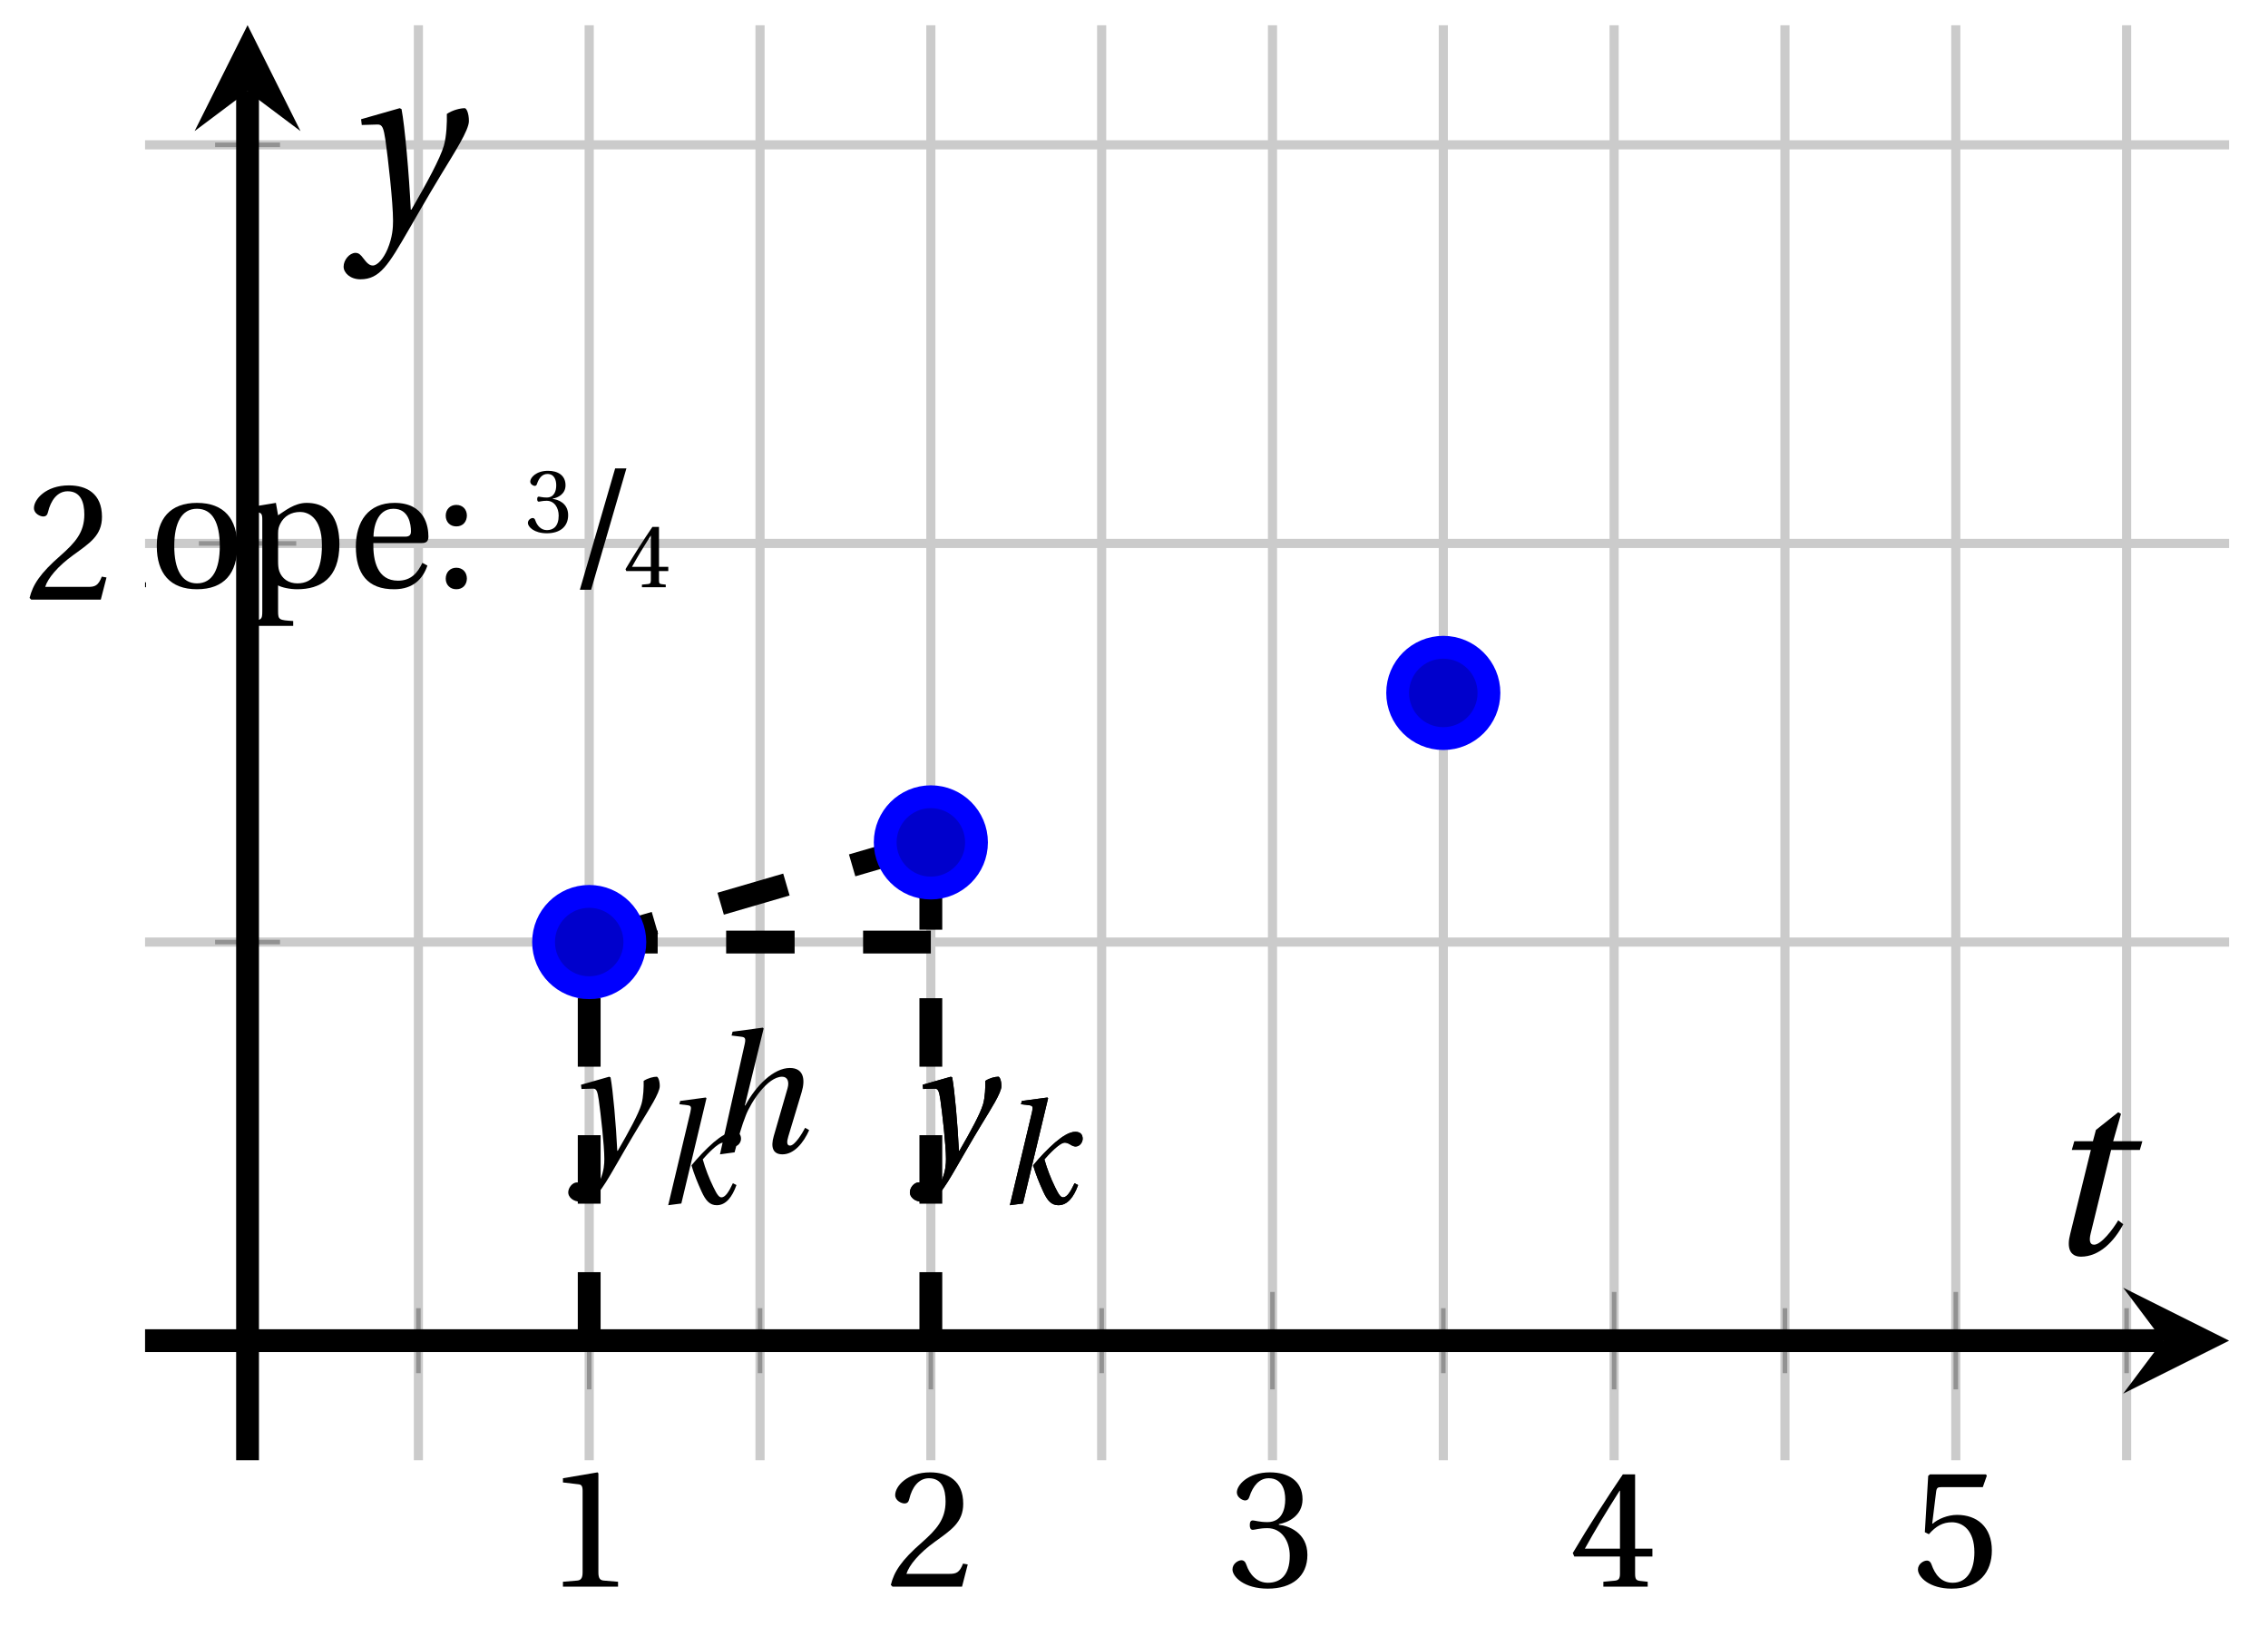 <svg xmlns="http://www.w3.org/2000/svg" xmlns:xlink="http://www.w3.org/1999/xlink" version="1.1" width="99" height="71" viewBox="0 0 99 71">
<defs>
<path id="font_1_2" d="M.437 0V.029L.353 .036C.332 .038 .32 .046 .32 .085V.674L.315 .68 .109 .645V.62L.202 .609C.219 .607 .226 .599 .226 .57V.085C.226 .066 .223 .054 .217 .047 .212 .04 .204 .037 .193 .036L.109 .029V0H.437Z"/>
<path id="font_1_3" d="M.485 .132 .457 .137C.436 .083 .416 .076 .376 .076H.12C.136 .128 .195 .199 .288 .266 .384 .336 .458 .381 .458 .493 .458 .632 .366 .68 .261 .68 .124 .68 .053 .597 .053 .545 .053 .511 .091 .495 .108 .495 .126 .495 .133 .505 .137 .522 .153 .59 .192 .645 .254 .645 .331 .645 .353 .58 .353 .507 .353 .4 .299 .34 .212 .263 .089 .156 .046 .088 .027 .01L.037 0H.451L.485 .132Z"/>
<path id="font_1_4" d="M.13 .366C.13 .349 .135 .338 .148 .338 .16 .338 .187 .348 .235 .348 .32 .348 .368 .271 .368 .184 .368 .065 .309 .023 .238 .023 .172 .023 .129 .073 .11 .129 .104 .148 .094 .157 .08 .157 .062 .157 .027 .138 .027 .102 .027 .059 .096-.012 .237-.012 .382-.012 .473 .061 .473 .189 .473 .323 .358 .363 .303 .368V.372C.357 .381 .444 .421 .444 .52 .444 .631 .357 .68 .25 .68 .118 .68 .053 .604 .053 .561 .053 .53 .088 .513 .102 .513 .115 .513 .123 .52 .127 .533 .149 .601 .187 .645 .243 .645 .322 .645 .341 .575 .341 .519 .341 .459 .32 .384 .235 .384 .187 .384 .16 .394 .148 .394 .135 .394 .13 .384 .13 .366Z"/>
<path id="font_1_5" d="M.3 .179V.077C.3 .043 .289 .037 .265 .035L.201 .029V0H.465V.029L.42 .034C.397 .037 .39 .043 .39 .077V.179H.493V.226H.39V.668H.317C.223 .53 .111 .356 .019 .2L.028 .179H.3M.091 .226C.151 .335 .221 .45 .298 .571H.3V.226H.091Z"/>
<path id="font_1_6" d="M.426 .592 .45 .66 .445 .668H.111L.101 .659 .081 .324 .105 .312C.147 .36 .188 .383 .242 .383 .306 .383 .376 .336 .376 .204 .376 .101 .334 .023 .247 .023 .177 .023 .141 .074 .121 .131 .116 .146 .107 .155 .093 .155 .073 .155 .04 .135 .04 .102 .04 .056 .11-.012 .24-.012 .405-.012 .48 .088 .48 .215 .48 .355 .392 .427 .273 .427 .218 .427 .159 .403 .127 .374L.125 .376 .148 .563C.151 .588 .158 .592 .177 .592H.426Z"/>
<clipPath id="clip_2">
<path transform="matrix(1,0,0,-1,6.332,63.726)" d="M0 0H90.97V62.624H0Z"/>
</clipPath>
<path id="font_3_4" d="M.071 .454 .074 .429 .142 .431C.164 .432 .169 .415 .177 .363 .188 .285 .21 .093 .21 .013 .21-.017 .208-.058 .186-.111 .168-.153 .142-.182 .122-.182 .107-.182 .096-.171 .081-.151 .069-.135 .061-.127 .046-.127 .02-.128-.005-.158-.005-.187-.005-.214 .024-.242 .068-.242 .153-.242 .19-.179 .278-.027 .298 .007 .358 .113 .42 .215 .477 .309 .54 .406 .54 .446 .54 .481 .529 .502 .522 .502 .503 .502 .469 .494 .444 .477 .445 .442 .443 .381 .431 .339 .415 .283 .356 .175 .29 .061H.287C.28 .214 .261 .425 .247 .498L.239 .502 .071 .454Z"/>
<path id="font_3_2" d="M.184 0 .36 .737 .355 .742 .176 .718 .17 .695 .227 .688C.252 .685 .256 .678 .247 .639L.092-.012 .184 0M.55 .502C.51 .502 .461 .471 .41 .428 .354 .379 .302 .324 .255 .267 .274 .203 .298 .144 .326 .083 .355 .019 .384-.012 .432-.012 .496-.012 .54 .045 .57 .129L.545 .142C.517 .082 .492 .043 .465 .043 .448 .043 .434 .062 .409 .114 .378 .177 .353 .242 .334 .309 .362 .341 .44 .426 .476 .426 .491 .426 .502 .421 .525 .407 .532 .403 .542 .399 .553 .399 .581 .399 .602 .428 .602 .453 .602 .48 .589 .502 .55 .502Z"/>
<path id="font_3_1" d="M.352 .737 .347 .742 .167 .718 .161 .695 .218 .688C.243 .685 .247 .678 .238 .639L.092-.012 .179 0C.206 .102 .221 .157 .246 .22 .276 .298 .375 .45 .462 .45 .494 .45 .506 .421 .494 .38L.412 .096C.393 .03 .407-.012 .464-.012 .533-.012 .589 .056 .623 .132L.599 .146C.581 .111 .537 .04 .509 .04 .489 .04 .489 .063 .499 .095L.578 .357C.602 .436 .589 .502 .508 .502 .413 .502 .307 .399 .243 .279H.24L.352 .737Z"/>
<path id="font_1_12" d="M.367 .351V.468C.334 .492 .283 .502 .238 .502 .13 .502 .057 .451 .056 .356 .057 .273 .124 .236 .207 .211 .252 .197 .315 .174 .315 .106 .315 .055 .275 .023 .222 .023 .141 .023 .096 .082 .076 .167H.047L.057 .036C.093 .004 .154-.012 .213-.012 .332-.012 .4 .051 .4 .136 .4 .224 .346 .264 .243 .296 .202 .309 .136 .33 .136 .386 .137 .438 .176 .467 .226 .467 .297 .467 .331 .412 .338 .351H.367Z"/>
<path id="font_1_9" d="M.189 .736 .182 .742 .025 .717V.692L.063 .688C.089 .685 .095 .68 .095 .642V.087C.095 .036 .092 .034 .02 .029V0H.264V.029C.193 .034 .189 .036 .189 .087V.736Z"/>
<path id="font_1_10" d="M.288 .502C.128 .502 .049 .407 .049 .245 .049 .083 .128-.012 .288-.012 .45-.012 .528 .083 .528 .245 .528 .407 .45 .502 .288 .502M.153 .245C.153 .383 .197 .467 .288 .467 .381 .467 .424 .383 .424 .245 .424 .107 .381 .023 .288 .023 .197 .023 .153 .107 .153 .245Z"/>
<path id="font_1_11" d="M.194 .321C.194 .346 .198 .36 .207 .378 .23 .424 .273 .448 .326 .448 .366 .448 .455 .422 .455 .25 .455 .103 .409 .023 .309 .023 .257 .023 .217 .05 .201 .096 .195 .114 .194 .134 .194 .157V.321M.03 .477V.452L.068 .447C.094 .443 .1 .438 .1 .402V-.143C.1-.194 .095-.196 .025-.201V-.23H.284V-.201C.2-.196 .194-.194 .194-.143V.011C.215-.001 .262-.012 .308-.012 .443-.012 .559 .05 .559 .256 .559 .327 .546 .502 .364 .502 .291 .502 .233 .453 .194 .428L.181 .502 .03 .477Z"/>
<path id="font_1_8" d="M.441 .263C.462 .263 .481 .268 .481 .301 .481 .36 .462 .502 .279 .502 .123 .502 .049 .391 .049 .241 .049 .083 .117-.014 .28-.012 .391-.011 .448 .05 .475 .129L.445 .145C.417 .087 .379 .039 .3 .039 .176 .039 .151 .159 .153 .263H.441M.154 .301C.154 .342 .169 .467 .273 .467 .366 .467 .377 .372 .377 .333 .377 .314 .371 .301 .343 .301H.154Z"/>
<path id="font_1_7" d="M.133-.012C.172-.012 .195 .015 .196 .051 .196 .088 .172 .116 .133 .116 .095 .116 .07 .088 .07 .051 .07 .015 .095-.012 .133-.012M.133 .362C.172 .362 .195 .389 .196 .426 .196 .462 .172 .49 .133 .49 .095 .49 .07 .462 .07 .426 .07 .389 .095 .362 .133 .362Z"/>
<path id="font_1_1" d="M.159-.015 .369 .707H.302L.092-.015H.159Z"/>
<path id="font_3_3" d="M.428 .452 .439 .49H.312L.346 .609 .334 .616 .237 .539 .224 .49H.143L.132 .452H.215L.125 .086C.11 .029 .122-.012 .172-.012 .252-.012 .316 .054 .356 .129L.334 .146C.311 .107 .26 .04 .229 .04 .208 .04 .208 .063 .214 .088L.303 .452H.428Z"/>
</defs>
<path transform="matrix(1,0,0,-1,6.332,63.726)" stroke-width=".399" stroke-linecap="butt" stroke-miterlimit="10" stroke-linejoin="miter" fill="none" stroke="#cbcbcb" d="M11.931 0V62.624M26.844 0V62.624M41.757 0V62.624M56.67 0V62.624M71.583 0V62.624M86.496 0V62.624"/>
<path transform="matrix(1,0,0,-1,6.332,63.726)" stroke-width=".399" stroke-linecap="butt" stroke-miterlimit="10" stroke-linejoin="miter" fill="none" stroke="#cbcbcb" d="M19.387 0V62.624M34.3 0V62.624M49.213 0V62.624M64.126 0V62.624M79.04 0V62.624"/>
<path transform="matrix(1,0,0,-1,6.332,63.726)" stroke-width=".399" stroke-linecap="butt" stroke-miterlimit="10" stroke-linejoin="miter" fill="none" stroke="#cbcbcb" d="M0 22.614H90.97M0 57.406H90.97"/>
<path transform="matrix(1,0,0,-1,6.332,63.726)" stroke-width=".399" stroke-linecap="butt" stroke-miterlimit="10" stroke-linejoin="miter" fill="none" stroke="#cbcbcb" d="M0 40.01H90.97"/>
<path transform="matrix(1,0,0,-1,6.332,63.726)" stroke-width=".199" stroke-linecap="butt" stroke-miterlimit="10" stroke-linejoin="miter" fill="none" stroke="#929292" d="M11.931 3.801V6.636M26.844 3.801V6.636M41.757 3.801V6.636M56.67 3.801V6.636M71.583 3.801V6.636M86.496 3.801V6.636"/>
<path transform="matrix(1,0,0,-1,6.332,63.726)" stroke-width=".199" stroke-linecap="butt" stroke-miterlimit="10" stroke-linejoin="miter" fill="none" stroke="#929292" d="M19.387 3.093V7.345M34.3 3.093V7.345M49.213 3.093V7.345M64.126 3.093V7.345M79.04 3.093V7.345"/>
<path transform="matrix(1,0,0,-1,6.332,63.726)" stroke-width=".199" stroke-linecap="butt" stroke-miterlimit="10" stroke-linejoin="miter" fill="none" stroke="#929292" d="M3.057 22.614H5.891M3.057 57.406H5.891"/>
<path transform="matrix(1,0,0,-1,6.332,63.726)" stroke-width=".199" stroke-linecap="butt" stroke-miterlimit="10" stroke-linejoin="miter" fill="none" stroke="#929292" d="M2.348 40.01H6.6"/>
<path transform="matrix(1,0,0,-1,6.332,63.726)" stroke-width=".996" stroke-linecap="butt" stroke-miterlimit="10" stroke-linejoin="miter" fill="none" stroke="#000000" d="M0 5.219H88.081"/>
<path transform="matrix(1,0,0,-1,94.413,58.507)" d="M2.889 0-1.734 2.311 0 0-1.734-2.311"/>
<path transform="matrix(1,0,0,-1,6.332,63.726)" stroke-width=".996" stroke-linecap="butt" stroke-miterlimit="10" stroke-linejoin="miter" fill="none" stroke="#000000" d="M4.474 0V59.735"/>
<path transform="matrix(0,-1,-1,-0,10.806,3.987)" d="M2.889 0-1.734 2.311 0 0-1.734-2.311"/>
<use data-text="1" xlink:href="#font_1_2" transform="matrix(7.332,0,0,-7.333,23.774,69.241)"/>
<use data-text="2" xlink:href="#font_1_3" transform="matrix(7.332,0,0,-7.333,38.687,69.241)"/>
<use data-text="3" xlink:href="#font_1_4" transform="matrix(7.332,0,0,-7.333,53.601,69.241)"/>
<use data-text="4" xlink:href="#font_1_5" transform="matrix(7.332,0,0,-7.333,68.514,69.241)"/>
<use data-text="5" xlink:href="#font_1_6" transform="matrix(7.332,0,0,-7.333,83.427,69.241)"/>
<use data-text="2" xlink:href="#font_1_3" transform="matrix(7.332,0,0,-7.333,1.093,26.169)"/>
<g clip-path="url(#clip_2)">
<path transform="matrix(1,0,0,-1,6.332,63.726)" stroke-width=".996" stroke-linecap="butt" stroke-dasharray="2.989,2.989" stroke-miterlimit="10" stroke-linejoin="miter" fill="none" stroke="#000000" d="M19.387 22.614V22.614L34.3 26.963"/>
<path transform="matrix(1,0,0,-1,6.332,63.726)" stroke-width=".996" stroke-linecap="butt" stroke-dasharray="2.989,2.989" stroke-miterlimit="10" stroke-linejoin="miter" fill="none" stroke="#000000" d="M19.387 5.219V5.219 22.614"/>
<path transform="matrix(1,0,0,-1,6.332,63.726)" stroke-width=".996" stroke-linecap="butt" stroke-dasharray="2.989,2.989" stroke-miterlimit="10" stroke-linejoin="miter" fill="none" stroke="#000000" d="M34.3 5.219V5.219 26.963"/>
<path transform="matrix(1,0,0,-1,6.332,63.726)" stroke-width=".996" stroke-linecap="butt" stroke-dasharray="2.989,2.989" stroke-miterlimit="10" stroke-linejoin="miter" fill="none" stroke="#000000" d="M19.387 22.614V22.614H34.3"/>
<use data-text="y" xlink:href="#font_3_4" transform="matrix(7.332,0,0,-7.333,24.84,50.669)"/>
<use data-text="k" xlink:href="#font_3_2" transform="matrix(6.233,0,0,-6.233,28.594,52.521)"/>
<use data-text="y" xlink:href="#font_3_4" transform="matrix(7.332,0,0,-7.333,39.753,50.669)"/>
<use data-text="k" xlink:href="#font_3_2" transform="matrix(6.233,0,0,-6.233,43.507,52.521)"/>
<use data-text="h" xlink:href="#font_3_1" transform="matrix(7.332,0,0,-7.333,30.753,50.288)"/>
<use data-text="y" xlink:href="#font_3_4" transform="matrix(7.332,0,0,-7.333,39.753,50.669)"/>
<use data-text="k" xlink:href="#font_3_2" transform="matrix(6.233,0,0,-6.233,43.507,52.521)"/>
<use data-text="s" xlink:href="#font_1_12" transform="matrix(7.332,0,0,-7.333,1.242,25.627)"/>
<use data-text="l" xlink:href="#font_1_9" transform="matrix(7.332,0,0,-7.333,4.439,25.627)"/>
<use data-text="o" xlink:href="#font_1_10" transform="matrix(7.332,0,0,-7.333,6.485,25.627)"/>
<use data-text="p" xlink:href="#font_1_11" transform="matrix(7.332,0,0,-7.333,10.716,25.627)"/>
<use data-text="e" xlink:href="#font_1_8" transform="matrix(7.332,0,0,-7.333,15.174,25.627)"/>
<use data-text=":" xlink:href="#font_1_7" transform="matrix(7.332,0,0,-7.333,18.943,25.627)"/>
<use data-text="3" xlink:href="#font_1_4" transform="matrix(3.939,0,0,-3.94,22.937,23.225)"/>
<use data-text="/" xlink:href="#font_1_1" transform="matrix(7.332,0,0,-7.333,24.637,25.627)"/>
<use data-text="4" xlink:href="#font_1_5" transform="matrix(3.939,0,0,-3.94,27.229,25.627)"/>
</g>
<path transform="matrix(1,0,0,-1,6.332,63.726)" d="M21.38 22.614C21.38 23.715 20.488 24.607 19.387 24.607 18.287 24.607 17.395 23.715 17.395 22.614 17.395 21.514 18.287 20.622 19.387 20.622 20.488 20.622 21.38 21.514 21.38 22.614ZM19.387 22.614" fill="#0000cc"/>
<path transform="matrix(1,0,0,-1,6.332,63.726)" stroke-width=".996" stroke-linecap="butt" stroke-miterlimit="10" stroke-linejoin="miter" fill="none" stroke="#0000ff" d="M21.38 22.614C21.38 23.715 20.488 24.607 19.387 24.607 18.287 24.607 17.395 23.715 17.395 22.614 17.395 21.514 18.287 20.622 19.387 20.622 20.488 20.622 21.38 21.514 21.38 22.614ZM19.387 22.614"/>
<path transform="matrix(1,0,0,-1,6.332,63.726)" d="M36.293 26.963C36.293 28.064 35.401 28.956 34.3 28.956 33.2 28.956 32.308 28.064 32.308 26.963 32.308 25.863 33.2 24.971 34.3 24.971 35.401 24.971 36.293 25.863 36.293 26.963ZM34.3 26.963" fill="#0000cc"/>
<path transform="matrix(1,0,0,-1,6.332,63.726)" stroke-width=".996" stroke-linecap="butt" stroke-miterlimit="10" stroke-linejoin="miter" fill="none" stroke="#0000ff" d="M36.293 26.963C36.293 28.064 35.401 28.956 34.3 28.956 33.2 28.956 32.308 28.064 32.308 26.963 32.308 25.863 33.2 24.971 34.3 24.971 35.401 24.971 36.293 25.863 36.293 26.963ZM34.3 26.963"/>
<path transform="matrix(1,0,0,-1,6.332,63.726)" d="M58.662 33.487C58.662 34.587 57.77 35.479 56.67 35.479 55.569 35.479 54.677 34.587 54.677 33.487 54.677 32.386 55.569 31.494 56.67 31.494 57.77 31.494 58.662 32.386 58.662 33.487ZM56.67 33.487" fill="#0000cc"/>
<path transform="matrix(1,0,0,-1,6.332,63.726)" stroke-width=".996" stroke-linecap="butt" stroke-miterlimit="10" stroke-linejoin="miter" fill="none" stroke="#0000ff" d="M58.662 33.487C58.662 34.587 57.77 35.479 56.67 35.479 55.569 35.479 54.677 34.587 54.677 33.487 54.677 32.386 55.569 31.494 56.67 31.494 57.77 31.494 58.662 32.386 58.662 33.487ZM56.67 33.487"/>
<path transform="matrix(1,0,0,-1,6.332,63.726)" stroke-width=".996" stroke-linecap="butt" stroke-miterlimit="10" stroke-linejoin="miter" fill="none" stroke="#0000ff" d=""/>
<use data-text="t" xlink:href="#font_3_3" transform="matrix(10.036,0,0,-10.037,89.11,54.721)"/>
<use data-text="y" xlink:href="#font_3_4" transform="matrix(10.036,0,0,-10.037,15.049,9.76)"/>
</svg>
